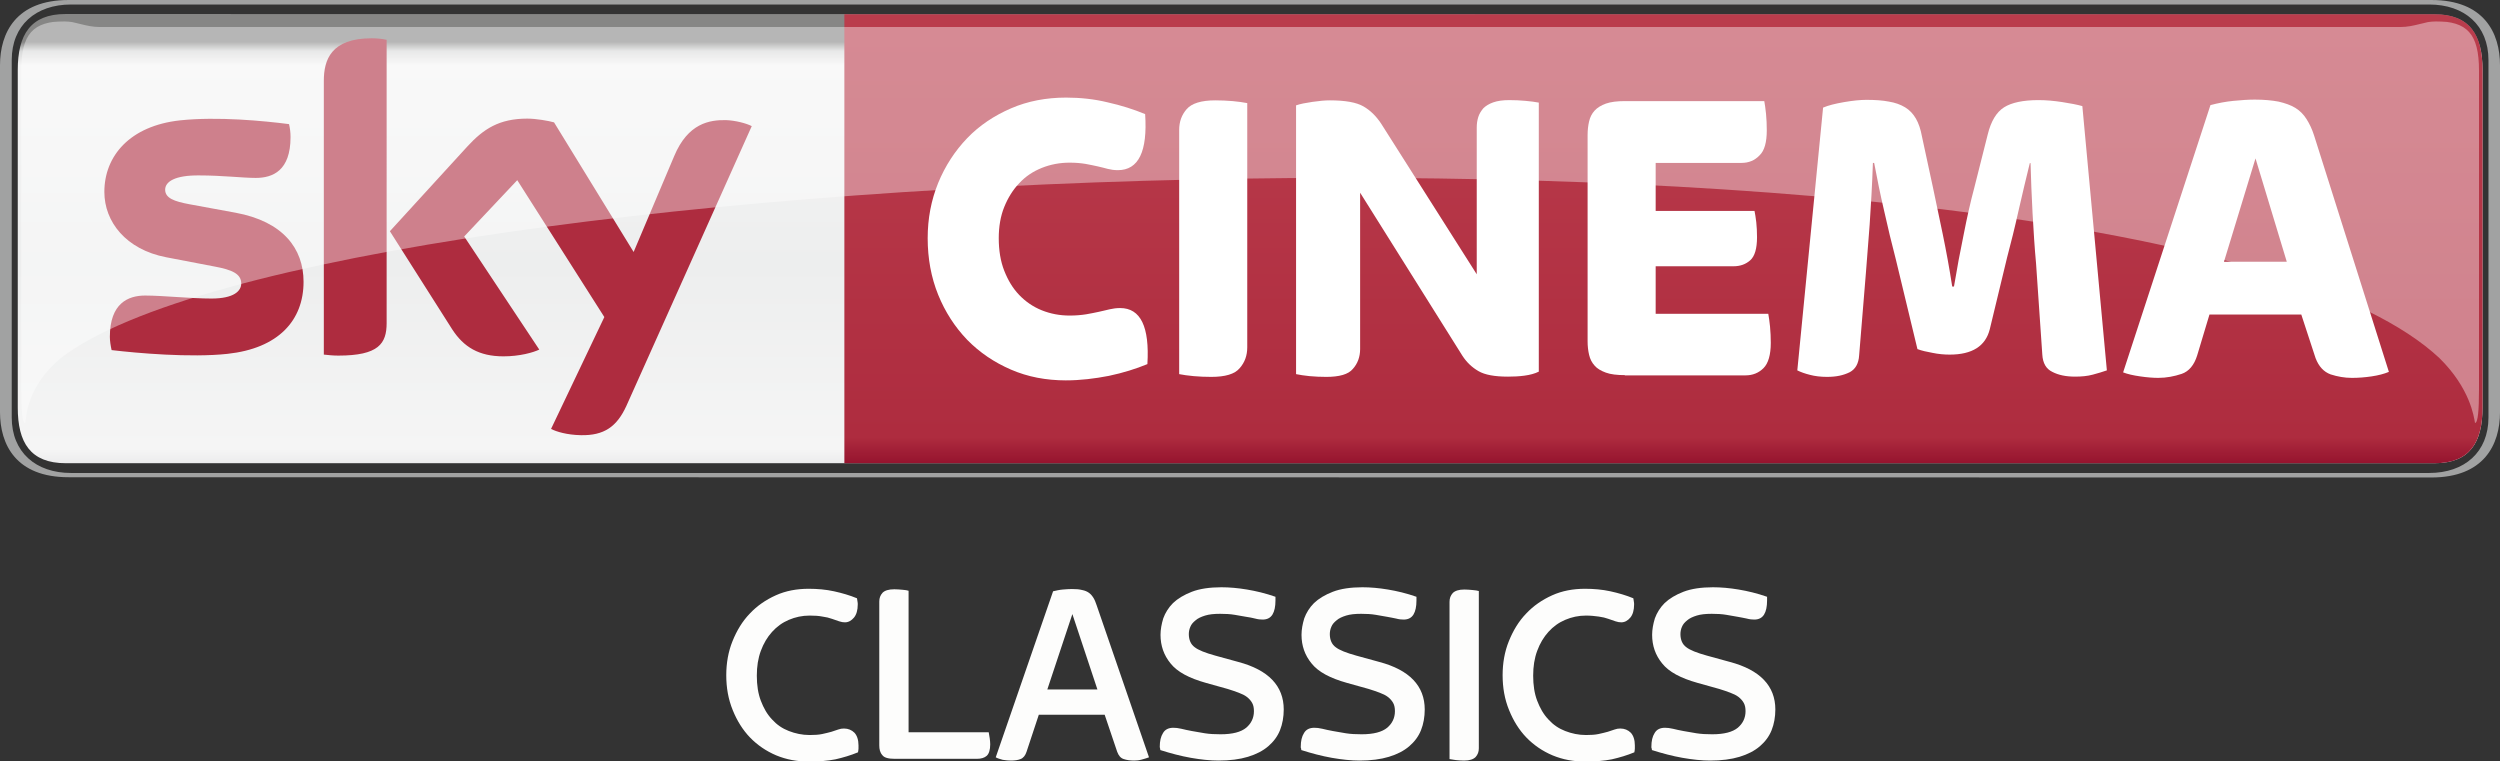 <svg enable-background="new 0 0 999 304.1" version="1.1" viewBox="0 0 635.89 193.57" xml:space="preserve" xmlns="http://www.w3.org/2000/svg" xmlns:xlink="http://www.w3.org/1999/xlink">
<rect x="0" y="0" width="635.89" height="193.57" fill="#333333" stroke="none"/>
<style type="text/css">
	.st0{fill:url(#path4169_1_);}
	.st1{fill:#A1A2A2;}
	.st2{fill:url(#path4217_1_);}
	.st3{fill:#AE2C3F;}
	.st4{fill:#FFFFFF;}
	.st5{clip-path:url(#SVGID_2_);}
	.st6{opacity:0.4;}
	.st7{clip-path:url(#SVGID_4_);}
</style>

	
		<linearGradient id="path4169_1_" x1="-2349.6" x2="-2348.6" y1="623.57" y2="623.57" gradientTransform="matrix(0 116.15 -116.15 0 72747 272916)" gradientUnits="userSpaceOnUse">
		<stop stop-color="#868685" offset="0"/>
		<stop stop-color="#D8D9D9" offset=".02"/>
		<stop stop-color="#F5F5F5" offset=".052"/>
		<stop stop-color="#EDEEEE" offset=".488"/>
		<stop stop-color="#F5F5F5" offset=".895"/>
		<stop stop-color="#EBEBEC" offset=".929"/>
		<stop stop-color="#D8D9D9" offset=".964"/>
		<stop stop-color="#868685" offset="1"/>
	</linearGradient>
	<path class="st0" d="m16.677 3.565c-8.975 0-12.158 5.347-12.158 14.195v85.932c0 8.848 3.183 14.131 12.221 14.131h602.48c9.039 0 12.221-5.347 12.221-14.131v-85.932c0-8.848-3.183-14.131-12.221-14.131z" fill="url(#path4169_1_)" stroke-width=".637"/>
	<path class="st1" d="m618.45 121.45c13.367 0 17.441-8.339 17.441-16.613v-88.223c0-8.275-4.074-16.613-17.441-16.613h-601.01c-13.367 0-17.441 8.339-17.441 16.613v88.16c0 8.339 4.074 16.613 17.441 16.613zm-600.38-1.146c-8.975 0-15.086-5.283-15.086-14.131v-90.897c0-8.848 6.111-14.131 15.086-14.131h599.8c8.975 0 15.086 5.283 15.086 14.131v90.897c0 8.848-6.111 14.131-15.086 14.131z" stroke-width=".637"/>
	
		<linearGradient id="path4217_1_" x1="-2371.5" x2="-2370.5" y1="623.35" y2="623.35" gradientTransform="matrix(0 -114.24 -114.24 0 71632 -270797)" gradientUnits="userSpaceOnUse">
		<stop stop-color="#820021" offset="0"/>
		<stop stop-color="#AE2C3F" offset=".104"/>
		<stop stop-color="#BA3C4C" offset="1"/>
	</linearGradient><g stroke-width=".637">
	<path class="st2" d="m214.77 3.565v114.26h404.45c9.039 0 12.221-5.347 12.221-14.131v-85.932c0-8.848-3.183-14.131-12.221-14.131h-404.45z" fill="url(#path4217_1_)"/>
	<path class="st3" d="m77.211 71.673c0 9.803-6.365 16.932-19.351 18.332-9.421 1.018-23.042-0.191-29.471-0.955-0.255-1.082-0.446-2.355-0.446-3.374 0-8.53 4.647-10.503 8.975-10.503 4.519 0 11.585 0.764 16.868 0.764 5.792 0 7.575-1.973 7.575-3.819 0-2.482-2.355-3.501-6.811-4.328l-12.285-2.355c-10.248-1.973-15.722-9.039-15.722-16.613 0-9.166 6.493-16.804 19.223-18.205 9.612-1.018 21.324 0.127 27.753 0.955 0.255 1.082 0.382 2.164 0.382 3.31 0 8.53-4.519 10.375-8.848 10.375-3.31 0-8.53-0.637-14.386-0.637-6.174-0.064-8.657 1.591-8.657 3.628 0 2.164 2.355 2.992 6.111 3.692l11.776 2.164c12.094 2.228 17.314 9.102 17.314 17.568m21.133 10.503c0 5.22-2.037 8.275-12.285 8.275-1.337 0-2.546-0.127-3.692-0.255v-69.636c0-5.283 1.782-10.821 12.158-10.821 1.273 0 2.61 0.127 3.819 0.382zm41.82 26.925c1.337 0.7 4.074 1.528 7.575 1.591 5.92 0.127 9.166-2.164 11.585-7.447l31.89-71.164c-1.337-0.7-4.201-1.464-6.62-1.528-4.074-0.064-9.612 0.764-13.113 9.166l-10.312 24.379-20.242-32.972c-1.337-0.382-4.519-0.955-6.811-0.955-7.129 0-11.139 2.61-15.277 7.129l-19.669 21.515 15.85 24.952c2.928 4.519 6.811 6.875 13.049 6.875 4.074 0 7.511-0.955 9.102-1.719l-19.096-28.771 13.494-14.322 22.151 34.818z"/>
	
		<path class="st4" d="m271.16 96.753c-5.092 0-9.739-0.891-14.004-2.737-4.265-1.846-7.957-4.328-11.139-7.575-3.119-3.246-5.601-7.066-7.384-11.458-1.782-4.392-2.673-9.23-2.673-14.386 0-5.029 0.891-9.675 2.673-14.067 1.782-4.328 4.265-8.148 7.384-11.394s6.875-5.729 11.139-7.575c4.265-1.846 8.975-2.737 14.004-2.737 3.628 0 7.193 0.382 10.566 1.209 3.437 0.764 6.62 1.782 9.548 2.992 0.637 9.484-1.655 14.258-6.938 14.258-0.955 0-1.782-0.127-2.546-0.318-0.764-0.191-1.655-0.446-2.546-0.637-0.955-0.191-1.973-0.446-3.119-0.637-1.146-0.191-2.482-0.318-4.074-0.318-2.482 0-4.838 0.446-7.066 1.337s-4.137 2.164-5.729 3.883c-1.591 1.655-2.864 3.692-3.819 6.047-0.955 2.355-1.4 5.029-1.4 7.957 0 3.055 0.446 5.856 1.4 8.275 0.955 2.419 2.164 4.456 3.819 6.174 1.591 1.655 3.501 2.992 5.729 3.883s4.583 1.337 7.066 1.337c1.591 0 2.992-0.127 4.201-0.318 1.209-0.191 2.292-0.446 3.246-0.637s1.846-0.446 2.737-0.637c0.827-0.191 1.719-0.318 2.673-0.318 5.22 0 7.511 4.774 6.938 14.258-2.928 1.209-6.174 2.228-9.803 2.992-3.628 0.7-7.256 1.146-10.885 1.146" Googl="true"/>
		<path class="st4" d="m308.08 95.862c-1.528 0-2.992-0.064-4.456-0.191-1.464-0.127-2.673-0.318-3.692-0.509v-62.125c0-2.101 0.637-3.819 1.91-5.283 1.273-1.464 3.692-2.228 7.256-2.228 1.464 0 2.992 0.064 4.456 0.191 1.464 0.127 2.673 0.318 3.692 0.509v62.125c0 2.101-0.637 3.819-1.91 5.283-1.273 1.528-3.692 2.228-7.256 2.228"/>
		<path class="st4" d="m337.3 95.862c-1.4 0-2.801-0.064-4.201-0.191-1.337-0.127-2.482-0.318-3.437-0.509v-68.363c1.082-0.382 2.482-0.637 4.201-0.891 1.719-0.255 3.183-0.382 4.392-0.382 3.946 0 6.747 0.509 8.53 1.528s3.246 2.482 4.519 4.392l24.315 38.319v-37.364c0-0.955 0.127-1.782 0.382-2.61s0.7-1.528 1.273-2.228c0.637-0.637 1.464-1.146 2.546-1.528 1.082-0.382 2.419-0.573 4.074-0.573 1.4 0 2.801 0.064 4.137 0.191 1.337 0.127 2.419 0.255 3.374 0.446v68.427c-1.018 0.509-2.228 0.827-3.628 1.018s-2.801 0.255-4.201 0.255c-3.374 0-5.856-0.446-7.511-1.4-1.655-0.955-2.992-2.228-4.074-3.883l-26.034-41.502v39.783c0 1.973-0.637 3.692-1.846 5.029-1.146 1.4-3.437 2.037-6.811 2.037"/>
		<path class="st4" d="m413.3 95.416c-1.973 0-3.628-0.191-4.838-0.637-1.209-0.446-2.228-1.018-2.864-1.782-0.7-0.764-1.146-1.655-1.4-2.737-0.255-1.082-0.382-2.228-0.382-3.437v-52.514c0-1.209 0.127-2.355 0.382-3.437 0.255-1.082 0.7-1.973 1.4-2.737 0.7-0.764 1.655-1.337 2.864-1.782 1.273-0.446 2.864-0.637 4.838-0.637h35.455c0.127 0.764 0.318 1.846 0.446 3.246 0.127 1.337 0.191 2.737 0.191 4.201 0 2.992-0.573 5.156-1.846 6.365-1.209 1.273-2.737 1.91-4.583 1.91h-21.833v12.221h25.143c0.127 0.7 0.318 1.655 0.446 2.864 0.127 1.209 0.191 2.482 0.191 3.819 0 2.864-0.573 4.838-1.719 5.856-1.146 1.018-2.546 1.528-4.265 1.528h-19.796v12.094h28.644c0.127 0.764 0.318 1.846 0.446 3.246 0.127 1.4 0.191 2.801 0.191 4.137 0 3.055-0.637 5.22-1.846 6.429-1.209 1.209-2.737 1.846-4.583 1.846h-30.681z"/>
		<path class="st4" d="m464.73 95.862c-1.655 0-3.119-0.191-4.328-0.509-1.273-0.318-2.355-0.7-3.246-1.146l6.556-66.836c1.337-0.573 3.119-1.018 5.347-1.4 2.228-0.382 4.074-0.573 5.665-0.573 2.228 0 4.137 0.127 5.729 0.446 1.591 0.255 2.992 0.764 4.137 1.464 1.146 0.7 2.037 1.655 2.737 2.864 0.7 1.209 1.209 2.737 1.528 4.519l2.801 12.985c0.764 3.565 1.591 7.511 2.482 11.839s1.719 8.784 2.419 13.367h0.446c0.764-4.583 1.591-9.039 2.482-13.303 0.827-4.265 1.719-8.211 2.673-11.776l3.437-13.622c0.827-3.374 2.228-5.665 4.137-6.875s4.838-1.846 8.784-1.846c1.973 0 4.01 0.191 6.047 0.509 2.037 0.318 3.756 0.637 5.092 1.018l6.238 67.218c-1.018 0.382-2.228 0.7-3.565 1.082-1.4 0.382-2.928 0.509-4.519 0.509-2.292 0-4.201-0.382-5.792-1.209-1.591-0.764-2.419-2.228-2.546-4.392l-1.591-23.17c-0.382-4.074-0.637-8.339-0.891-12.794-0.255-4.456-0.382-8.72-0.509-12.731h-0.191c-0.955 3.756-1.846 7.766-2.864 12.094-0.955 4.328-1.973 8.339-2.928 11.967l-4.392 18.205c-1.082 4.265-4.456 6.429-10.184 6.429-1.4 0-2.864-0.127-4.392-0.446-1.464-0.255-2.801-0.573-3.819-0.955l-5.474-22.724c-1.082-4.201-2.101-8.339-2.992-12.412-0.955-4.074-1.782-8.148-2.546-12.221h-0.318c-0.191 5.729-0.509 10.948-0.827 15.722-0.382 4.774-0.7 8.848-0.955 12.285l-1.719 20.942c-0.127 2.101-0.955 3.501-2.355 4.265-1.655 0.827-3.501 1.209-5.792 1.209"/>
		<path class="st4" d="m565.68 66.581h15.977l-7.957-26.289zm-16.677 29.535c-1.337 0-2.928-0.127-4.647-0.382-1.782-0.255-3.183-0.573-4.328-1.018l22.215-67.981c1.91-0.509 3.883-0.891 5.856-1.082 1.973-0.191 3.756-0.318 5.41-0.318 2.355 0 4.392 0.191 6.047 0.509 1.655 0.382 3.119 0.891 4.265 1.591 1.146 0.7 2.101 1.655 2.864 2.864 0.764 1.209 1.4 2.546 1.91 4.137l19.032 60.152c-1.209 0.509-2.673 0.891-4.392 1.146-1.719 0.255-3.374 0.382-5.029 0.382-1.846 0-3.628-0.318-5.41-0.891-1.719-0.637-2.992-1.973-3.819-4.137l-3.628-11.076h-23.361l-3.119 10.375c-0.764 2.482-2.101 4.074-3.946 4.71-1.91 0.637-3.883 1.018-5.92 1.018"/>
	
	
		
			</g><defs>
				<rect id="SVGID_1_" x="8.4" y="8.5" width="981.5" height="160.4"/>
			</defs>
			<clipPath id="SVGID_2_">
				<use width="100%" height="100%" xlink:href="#SVGID_1_"/>
			</clipPath>
			<g class="st5" transform="scale(.637)" clip-path="url(#SVGID_2_)">
				
					
						
							<g class="st6">
								
									
										<defs>
											<rect id="SVGID_3_" x="8.4" y="8.5" width="981.5" height="160.4"/>
										</defs>
										<clipPath id="SVGID_4_">
											<use width="100%" height="100%" xlink:href="#SVGID_3_"/>
										</clipPath>
										<g class="st7" clip-path="url(#SVGID_4_)">
											<g transform="translate(504.17,519.89)">
												<path class="st4" d="m469.9-376.9c12.2 12 13.8 23.4 14.2 25.9 1.2 0 1.6-5.3 1.6-13.3v-127.4c0-14.8-4.8-19.7-17.3-19.7-4.2 0-8.5 2.3-14.1 2.3h-918.6c-5.6 0-9.9-2.3-14.1-2.3-12.5 0-17.3 5-17.3 19.7v127.4c0 7.9 0.4 13.3 1.6 13.3 0.4-2.5 0.8-14.8 14.2-25.9 107.5-82.8 834-108.3 949.8 0"/>
											</g>
										</g>
									
								
							</g>
						
					
				
			</g>
		
	

<g transform="scale(.637)" fill="#fdfdfc">
	<path d="m290 269.6c0-4.8 0.8-9.4 2.5-13.6s3.9-7.9 6.9-11c2.9-3.1 6.4-5.5 10.4-7.3s8.4-2.6 13.1-2.6c3.5 0 6.9 0.3 10.1 1s6.3 1.6 9.2 2.8c0.1 0.5 0.1 0.9 0.2 1.3s0.1 0.8 0.1 1.2c0 2.2-0.5 4-1.5 5.2s-2.2 1.9-3.6 1.9c-0.7 0-1.4-0.1-2.3-0.4-0.8-0.3-1.8-0.6-2.9-1s-2.3-0.7-3.8-0.9c-1.5-0.3-3.1-0.4-5.1-0.4-3 0-5.7 0.6-8.3 1.7s-4.8 2.7-6.7 4.8-3.4 4.6-4.5 7.6-1.6 6.2-1.6 9.9c0 3.8 0.5 7.1 1.6 10s2.5 5.4 4.5 7.5c1.9 2.1 4.1 3.6 6.7 4.6s5.3 1.6 8.3 1.6c1.9 0 3.6-0.1 5-0.4s2.6-0.6 3.7-0.9c1-0.3 1.9-0.6 2.7-0.9s1.5-0.4 2.3-0.4c1.7 0 3.1 0.6 4.2 1.7 1 1.1 1.6 2.8 1.6 5v1.3c0 0.4-0.1 0.9-0.2 1.5-2.9 1.2-5.9 2.1-9 2.8-3.1 0.6-6.6 0.9-10.6 0.9-4.7 0-9-0.8-13.1-2.5-4-1.7-7.5-4.1-10.4-7.1s-5.2-6.7-6.9-10.9c-1.8-4.4-2.6-9-2.6-14z"/>
	<path d="m351.1 297.6v-57.4c0-1.4 0.4-2.5 1.3-3.5 0.9-0.9 2.4-1.4 4.7-1.4 1.1 0 2.2 0.1 3.3 0.2s1.9 0.2 2.4 0.4v56.5h32c0.1 0.8 0.3 1.6 0.4 2.4s0.2 1.6 0.2 2.4c0 2.2-0.5 3.8-1.4 4.6s-2.2 1.2-3.9 1.2h-32.9c-2.6 0-4.2-0.5-4.9-1.5-0.9-1-1.2-2.3-1.2-3.9z"/>
	<path d="m397.6 302.4 22.9-66.3c1.3-0.3 2.6-0.6 3.9-0.7s2.5-0.2 3.6-0.2c1.7 0 3 0.1 4.1 0.4 1.1 0.2 2 0.6 2.7 1.1s1.3 1.2 1.8 2 0.9 1.8 1.3 3l20.9 60.7c-0.8 0.3-1.8 0.6-2.9 0.9s-2.1 0.4-3 0.4c-1.6 0-3-0.2-4.2-0.6s-2-1.3-2.6-2.9l-5-14.8h-26.3l-4.9 14.8c-0.5 1.5-1.3 2.5-2.4 2.9-1 0.4-2.3 0.6-3.8 0.6-1 0-2.1-0.1-3.3-0.3-1.1-0.3-2.1-0.6-2.8-1zm20.6-27.1h20l-10-30.1z"/>
	<path d="m463.1 298.2c0-2.3 0.4-4.1 1.3-5.5 0.8-1.4 2.2-2.1 4.1-2.1 0.9 0 2 0.1 3.2 0.4s2.6 0.6 4.2 0.9 3.3 0.6 5.2 0.9 4 0.4 6.3 0.4c4.8 0 8.1-0.9 10.2-2.6 2-1.7 3.1-3.9 3.1-6.6 0-1.3-0.2-2.4-0.7-3.3s-1.2-1.7-2.1-2.4-2-1.2-3.3-1.7-2.8-1-4.4-1.5l-8.6-2.4c-6.8-1.9-11.5-4.4-14.2-7.8-2.7-3.3-4-7.1-4-11.4 0-2.1 0.4-4.3 1.1-6.6 0.8-2.2 2.1-4.3 3.9-6.1 1.9-1.8 4.4-3.3 7.5-4.5s7.1-1.8 11.8-1.8c3.2 0 6.6 0.3 10.2 0.9s7.4 1.5 11.4 2.9v1.5c0 2.4-0.4 4.3-1.2 5.6s-2.1 2-3.9 2c-0.9 0-1.9-0.1-3-0.4s-2.3-0.5-3.6-0.7-2.9-0.5-4.6-0.8-3.7-0.4-5.8-0.4c-2.4 0-4.4 0.2-6 0.7s-2.9 1.1-3.8 1.9c-1 0.8-1.7 1.6-2.1 2.6-0.4 0.9-0.6 1.9-0.6 2.9 0 2.3 0.8 4.1 2.3 5.2 1.5 1.2 4.3 2.3 8.3 3.4l9.1 2.5c12.1 3.2 18.2 9.6 18.2 19 0 3-0.5 5.8-1.5 8.3s-2.6 4.6-4.7 6.4-4.8 3.2-8.1 4.2-7.2 1.5-11.7 1.5c-3.4 0-7.1-0.4-11.1-1.1s-8.1-1.8-12.2-3.1c0-0.3 0-0.5-0.1-0.7 0-0.1-0.1-0.3-0.1-0.6z"/>
	<path d="m519.4 298.2c0-2.3 0.4-4.1 1.3-5.5 0.8-1.4 2.2-2.1 4.1-2.1 0.9 0 2 0.1 3.2 0.4s2.6 0.6 4.2 0.9 3.3 0.6 5.2 0.9 4 0.4 6.3 0.4c4.8 0 8.1-0.9 10.2-2.6 2-1.7 3.1-3.9 3.1-6.6 0-1.3-0.2-2.4-0.7-3.3s-1.2-1.7-2.1-2.4-2-1.2-3.3-1.7-2.8-1-4.4-1.5l-8.6-2.4c-6.8-1.9-11.5-4.4-14.2-7.8-2.7-3.3-4-7.1-4-11.4 0-2.1 0.4-4.3 1.1-6.6 0.8-2.2 2.1-4.3 3.9-6.1 1.9-1.8 4.4-3.3 7.5-4.5s7.1-1.8 11.8-1.8c3.2 0 6.6 0.3 10.2 0.9s7.4 1.5 11.4 2.9v1.5c0 2.4-0.4 4.3-1.2 5.6s-2.1 2-3.9 2c-0.9 0-1.9-0.1-3-0.4-1.1-0.2-2.3-0.5-3.6-0.7s-2.9-0.5-4.6-0.8-3.7-0.4-5.8-0.4c-2.4 0-4.4 0.2-6 0.7s-2.9 1.1-3.8 1.9c-1 0.8-1.7 1.6-2.1 2.6-0.4 0.9-0.6 1.9-0.6 2.9 0 2.3 0.8 4.1 2.3 5.2 1.5 1.2 4.3 2.3 8.3 3.4l9.1 2.5c12.1 3.2 18.2 9.6 18.2 19 0 3-0.5 5.8-1.5 8.3s-2.6 4.6-4.7 6.4-4.8 3.2-8.1 4.2-7.2 1.5-11.7 1.5c-3.4 0-7.1-0.4-11.1-1.1s-8.1-1.8-12.2-3.1c0-0.3 0-0.5-0.1-0.7-0.1-0.1-0.1-0.3-0.1-0.6z"/>
	<path d="m578.8 303.1v-62.8c0-1.4 0.4-2.5 1.3-3.5 0.9-0.9 2.4-1.4 4.6-1.4 1.1 0 2.2 0.1 3.3 0.2s1.9 0.2 2.5 0.4v62.8c0 1.4-0.4 2.5-1.3 3.5-0.9 0.9-2.4 1.4-4.6 1.4-1.1 0-2.2-0.1-3.3-0.2-1.2-0.2-2-0.3-2.5-0.4z"/>
	<path d="m600 269.6c0-4.8 0.8-9.4 2.5-13.6s3.9-7.9 6.9-11c2.9-3.1 6.4-5.5 10.4-7.3s8.4-2.6 13.1-2.6c3.5 0 6.9 0.3 10.1 1s6.3 1.6 9.2 2.8c0.1 0.5 0.1 0.9 0.2 1.3s0.1 0.8 0.1 1.2c0 2.2-0.5 4-1.5 5.2s-2.2 1.9-3.6 1.9c-0.7 0-1.4-0.1-2.3-0.4-0.8-0.3-1.8-0.6-2.9-1s-2.3-0.7-3.8-0.9-3.1-0.4-5.1-0.4c-3 0-5.7 0.6-8.3 1.7s-4.8 2.7-6.7 4.8-3.4 4.6-4.5 7.6-1.6 6.2-1.6 9.9c0 3.8 0.5 7.1 1.6 10s2.5 5.4 4.5 7.5c1.9 2.1 4.1 3.6 6.7 4.6s5.3 1.6 8.3 1.6c1.9 0 3.6-0.1 5-0.4s2.6-0.6 3.7-0.9c1-0.3 1.9-0.6 2.7-0.9s1.5-0.4 2.3-0.4c1.7 0 3.1 0.6 4.2 1.7 1 1.1 1.6 2.8 1.6 5v1.3c0 0.4-0.1 0.9-0.2 1.5-2.9 1.2-5.9 2.1-9 2.8-3.1 0.6-6.6 0.9-10.6 0.9-4.7 0-9-0.8-13.1-2.5-4-1.7-7.5-4.1-10.4-7.1s-5.2-6.7-6.9-10.9c-1.8-4.4-2.6-9-2.6-14z"/>
	<path d="m659.4 298.2c0-2.3 0.4-4.1 1.3-5.5 0.8-1.4 2.2-2.1 4.1-2.1 0.9 0 2 0.1 3.2 0.4s2.6 0.6 4.2 0.9 3.3 0.6 5.2 0.9 4 0.4 6.3 0.4c4.8 0 8.1-0.9 10.2-2.6 2-1.7 3.1-3.9 3.1-6.6 0-1.3-0.2-2.4-0.7-3.3s-1.2-1.7-2.1-2.4-2-1.2-3.3-1.7-2.8-1-4.4-1.5l-8.6-2.4c-6.8-1.9-11.5-4.4-14.2-7.8-2.7-3.3-4-7.1-4-11.4 0-2.1 0.4-4.3 1.1-6.6 0.8-2.2 2.1-4.3 3.9-6.1 1.9-1.8 4.4-3.3 7.5-4.5s7.1-1.8 11.8-1.8c3.2 0 6.6 0.3 10.2 0.9s7.4 1.5 11.4 2.9v1.5c0 2.4-0.4 4.3-1.2 5.6s-2.1 2-3.9 2c-0.9 0-1.9-0.1-3-0.4-1.1-0.2-2.3-0.5-3.6-0.7s-2.9-0.5-4.6-0.8-3.7-0.4-5.8-0.4c-2.4 0-4.4 0.2-6 0.7s-2.9 1.1-3.8 1.9c-1 0.8-1.7 1.6-2.1 2.6-0.4 0.9-0.6 1.9-0.6 2.9 0 2.3 0.8 4.1 2.3 5.2 1.5 1.2 4.3 2.3 8.3 3.4l9.1 2.5c12.1 3.2 18.2 9.6 18.2 19 0 3-0.5 5.8-1.5 8.3s-2.6 4.6-4.7 6.4-4.8 3.2-8.1 4.2-7.2 1.5-11.7 1.5c-3.4 0-7.1-0.4-11.1-1.1s-8.1-1.8-12.2-3.1c0-0.3 0-0.5-0.1-0.7-0.1-0.1-0.1-0.3-0.1-0.6z"/>
</g>
</svg>
